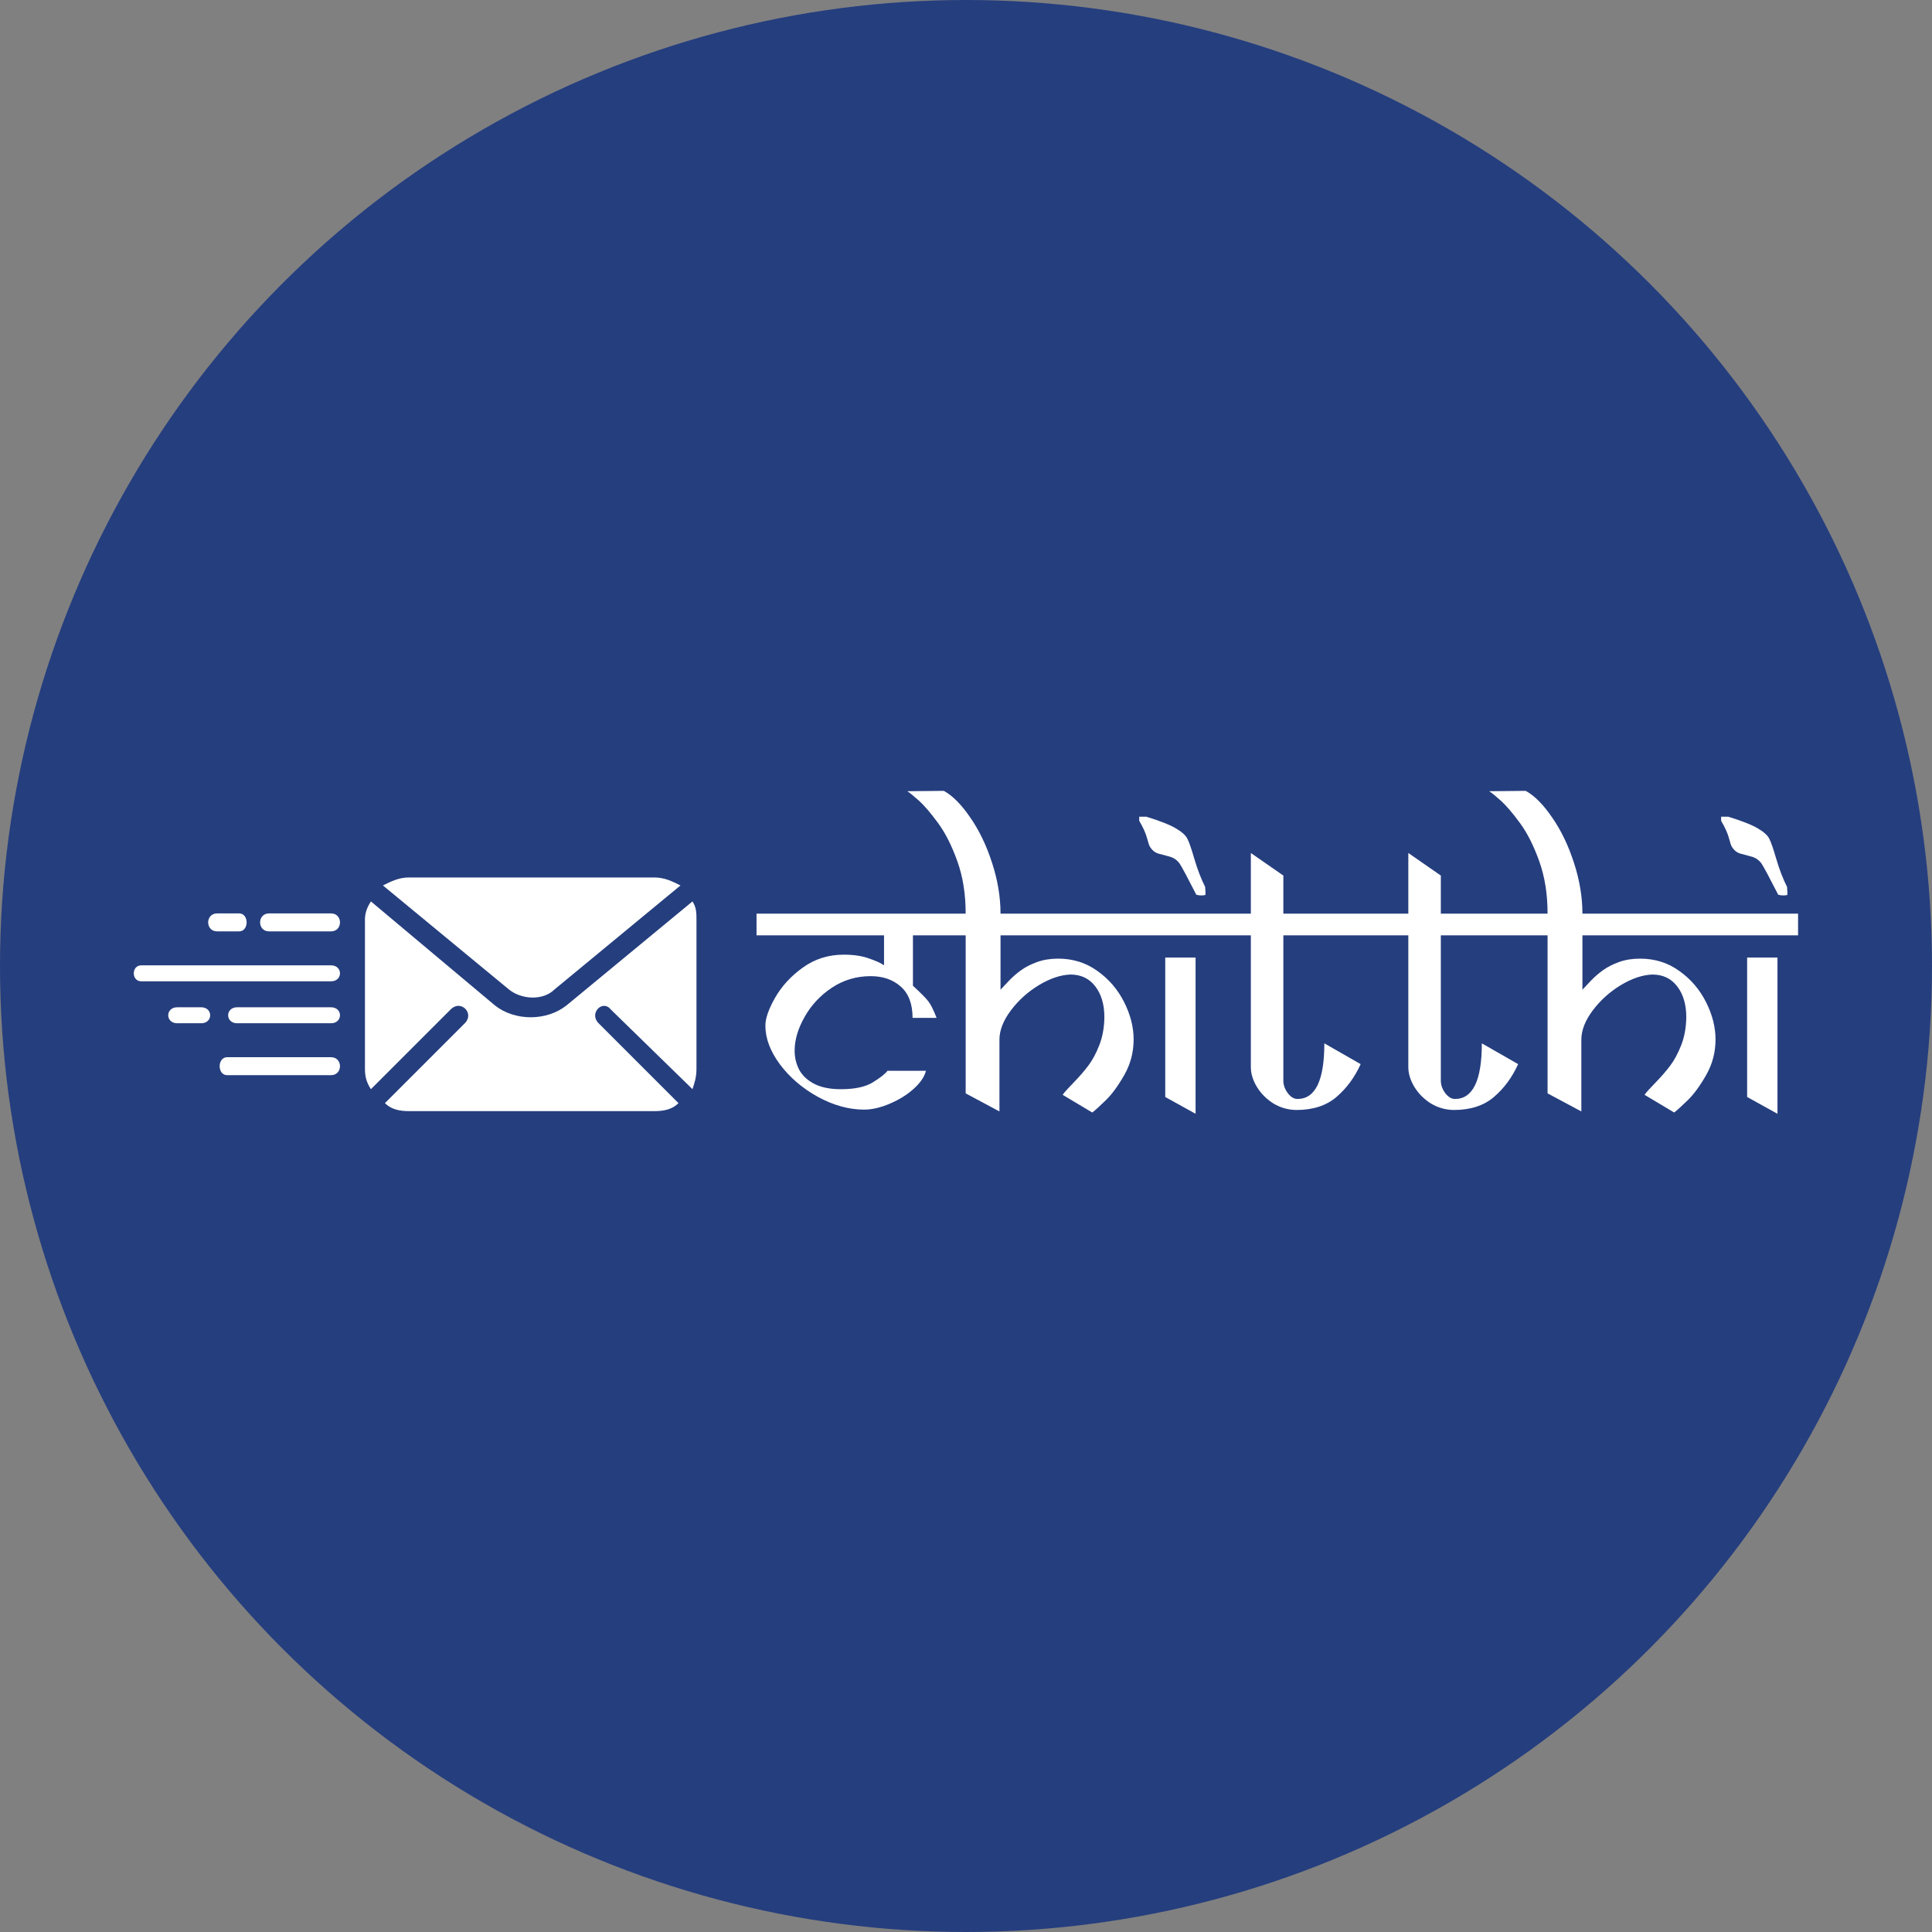 <svg width="491" height="491" viewBox="0 0 491 491" fill="none" xmlns="http://www.w3.org/2000/svg">
<rect x="0" y="0" width="491" height="491" fill="#808080" stroke="none"/>
<circle cx="245.5" cy="245.5" r="245.5" fill="#253E7E"/>
<path d="M241.606 237.708H232.014V250.514C234.003 252.35 235.303 253.665 235.915 254.461C236.527 255.226 237.231 256.633 238.026 258.684H231.922C231.922 255.165 230.927 252.518 228.938 250.743C226.95 248.968 224.395 248.081 221.273 248.081C217.663 248.081 214.373 249.06 211.405 251.019C208.468 252.977 206.158 255.455 204.475 258.454C202.792 261.422 201.95 264.283 201.95 267.037C201.95 268.751 202.333 270.357 203.098 271.856C203.893 273.325 205.163 274.519 206.907 275.437C208.682 276.354 210.946 276.813 213.7 276.813C217.219 276.813 219.927 276.232 221.824 275.069C223.752 273.876 224.991 272.897 225.542 272.132H235.318C234.951 273.631 233.926 275.146 232.243 276.676C230.56 278.206 228.525 279.476 226.139 280.485C223.783 281.495 221.61 282 219.621 282C215.766 282 211.864 280.929 207.917 278.787C203.97 276.615 200.742 273.861 198.232 270.525C195.754 267.19 194.515 263.901 194.515 260.657C194.515 258.821 195.341 256.45 196.993 253.543C198.676 250.605 201.032 248.05 204.062 245.878C207.091 243.705 210.549 242.619 214.435 242.619C216.944 242.619 219.086 242.94 220.86 243.583C222.635 244.195 223.905 244.776 224.67 245.327V237.708H192.266V232.2H241.606V237.708ZM291.314 237.708H254.274V251.523C254.948 250.789 255.713 249.978 256.569 249.091C257.426 248.203 258.405 247.362 259.507 246.566C260.608 245.771 261.955 245.082 263.546 244.501C265.137 243.92 266.927 243.629 268.916 243.629C272.68 243.629 276 244.669 278.876 246.75C281.783 248.8 284.047 251.432 285.669 254.645C287.291 257.857 288.102 261.024 288.102 264.146C288.102 267.389 287.321 270.388 285.761 273.142C284.2 275.896 282.64 278.037 281.079 279.567C279.519 281.097 278.356 282.153 277.591 282.734L270.063 278.236C270.492 277.624 271.41 276.599 272.817 275.161C274.225 273.723 275.464 272.3 276.535 270.893C277.606 269.485 278.555 267.726 279.381 265.614C280.207 263.503 280.635 261.132 280.666 258.5C280.666 255.287 279.901 252.686 278.371 250.697C276.841 248.678 274.73 247.668 272.037 247.668C269.528 247.76 266.851 248.662 264.005 250.376C261.19 252.09 258.818 254.231 256.891 256.802C254.963 259.372 253.999 261.851 253.999 264.237V282.459L245.416 277.869V237.708H240.367V232.2H245.416C245.416 227.243 244.712 222.806 243.305 218.89C241.897 214.942 240.26 211.699 238.394 209.159C236.527 206.619 234.921 204.738 233.574 203.514C232.197 202.29 231.203 201.479 230.591 201.081L239.862 200.989C242.096 202.213 244.33 204.462 246.563 207.736C248.828 210.98 250.679 214.82 252.117 219.257C253.555 223.663 254.274 227.978 254.274 232.2H291.314V237.708ZM306.369 227.381C306.247 227.503 305.895 227.564 305.313 227.564C304.824 227.564 304.396 227.503 304.028 227.381C301.825 223.066 300.418 220.435 299.806 219.486C299.132 218.568 298.276 217.972 297.235 217.696C296.226 217.421 295.262 217.161 294.344 216.916C293.456 216.641 292.737 216.029 292.187 215.08C292.064 214.896 291.835 214.193 291.498 212.969C291.161 211.714 290.504 210.261 289.524 208.608V207.553H291.314C294.895 208.654 297.434 209.664 298.934 210.582C300.433 211.469 301.382 212.341 301.779 213.198C302.208 214.024 302.804 215.753 303.569 218.385C304.334 220.986 305.237 223.326 306.277 225.407C306.308 225.683 306.323 225.943 306.323 226.188C306.354 226.402 306.369 226.799 306.369 227.381ZM309.077 237.708H290.396V232.2H309.077V237.708ZM303.845 283.056L296.134 278.787V243.354H303.845V283.056ZM349.376 237.708H326.151V274.656C326.151 275.727 326.519 276.768 327.253 277.777C328.018 278.787 328.844 279.292 329.731 279.292C334.291 279.292 336.57 274.58 336.57 265.155L345.796 270.434C344.297 273.769 342.246 276.553 339.646 278.787C337.075 280.99 333.679 282.092 329.456 282.092C327.345 282.061 325.402 281.51 323.627 280.439C321.883 279.338 320.491 277.946 319.45 276.263C318.41 274.549 317.89 272.851 317.89 271.168V237.708H308.297V232.2H317.89V216.778L326.151 222.516V232.2H349.376V237.708ZM389.399 237.708H366.175V274.656C366.175 275.727 366.542 276.768 367.276 277.777C368.041 278.787 368.868 279.292 369.755 279.292C374.314 279.292 376.594 274.58 376.594 265.155L385.819 270.434C384.32 273.769 382.27 276.553 379.669 278.787C377.099 280.99 373.702 282.092 369.479 282.092C367.368 282.061 365.425 281.51 363.65 280.439C361.906 279.338 360.514 277.946 359.474 276.263C358.433 274.549 357.913 272.851 357.913 271.168V237.708H348.32V232.2H357.913V216.778L366.175 222.516V232.2H389.399V237.708ZM439.199 237.708H402.159V251.523C402.832 250.789 403.597 249.978 404.454 249.091C405.311 248.203 406.29 247.362 407.392 246.566C408.493 245.771 409.84 245.082 411.431 244.501C413.022 243.92 414.812 243.629 416.801 243.629C420.564 243.629 423.884 244.669 426.761 246.75C429.668 248.8 431.932 251.432 433.554 254.645C435.175 257.857 435.986 261.024 435.986 264.146C435.986 267.389 435.206 270.388 433.646 273.142C432.085 275.896 430.524 278.037 428.964 279.567C427.403 281.097 426.241 282.153 425.476 282.734L417.948 278.236C418.377 277.624 419.295 276.599 420.702 275.161C422.11 273.723 423.349 272.3 424.42 270.893C425.491 269.485 426.439 267.726 427.266 265.614C428.092 263.503 428.52 261.132 428.551 258.5C428.551 255.287 427.786 252.686 426.256 250.697C424.726 248.678 422.615 247.668 419.922 247.668C417.413 247.76 414.735 248.662 411.89 250.376C409.075 252.09 406.703 254.231 404.775 256.802C402.848 259.372 401.884 261.851 401.884 264.237V282.459L393.301 277.869V237.708H388.252V232.2H393.301C393.301 227.243 392.597 222.806 391.189 218.89C389.782 214.942 388.145 211.699 386.278 209.159C384.412 206.619 382.805 204.738 381.459 203.514C380.082 202.29 379.088 201.479 378.476 201.081L387.747 200.989C389.981 202.213 392.215 204.462 394.448 207.736C396.713 210.98 398.564 214.82 400.002 219.257C401.44 223.663 402.159 227.978 402.159 232.2H439.199V237.708ZM454.254 227.381C454.132 227.503 453.78 227.564 453.198 227.564C452.709 227.564 452.28 227.503 451.913 227.381C449.71 223.066 448.302 220.435 447.69 219.486C447.017 218.568 446.16 217.972 445.12 217.696C444.11 217.421 443.146 217.161 442.229 216.916C441.341 216.641 440.622 216.029 440.071 215.08C439.949 214.896 439.719 214.193 439.383 212.969C439.046 211.714 438.388 210.261 437.409 208.608V207.553H439.199C442.779 208.654 445.319 209.664 446.818 210.582C448.318 211.469 449.266 212.341 449.664 213.198C450.092 214.024 450.689 215.753 451.454 218.385C452.219 220.986 453.122 223.326 454.162 225.407C454.193 225.683 454.208 225.943 454.208 226.188C454.239 226.402 454.254 226.799 454.254 227.381ZM456.962 237.708H438.281V232.2H456.962V237.708ZM451.729 283.056L444.019 278.787V243.354H451.729V283.056Z" fill="white"/>
<path fill-rule="evenodd" clip-rule="evenodd" d="M175.985 229.091C177 230.613 177 232.137 177 233.659V271.724C177 273.755 176.493 275.277 175.985 276.8L155.176 256.499C153.146 253.961 149.593 257.514 152.131 260.051L172.432 280.353C170.91 281.875 168.879 282.383 166.341 282.383H103.914C101.376 282.383 99.346 281.876 97.823 280.353L118.124 260.051C120.661 257.514 117.109 253.96 114.571 256.499L94.27 276.8C93.255 275.278 92.748 273.754 92.748 271.724V233.659C92.748 232.137 93.255 230.613 94.27 229.091L125.738 255.484C130.813 259.544 138.934 259.544 144.009 255.484L175.984 229.091H175.985Z" fill="white"/>
<path fill-rule="evenodd" clip-rule="evenodd" d="M103.913 223H166.34C168.878 223 170.908 224.015 172.938 225.03L140.964 251.423C137.918 254.468 132.336 253.96 129.29 251.423L97.316 225.03C99.346 224.015 101.376 223 103.914 223H103.913Z" fill="white"/>
<path d="M57.728 268.68C55.19 268.68 55.19 273.248 57.728 273.248H84.12C87.166 273.248 87.166 268.68 84.12 268.68H57.728Z" fill="white"/>
<path d="M60.265 255.991C57.22 255.991 57.22 260.051 60.265 260.051H84.12C87.166 260.051 87.166 255.991 84.12 255.991H60.265Z" fill="white"/>
<path d="M51.129 260.051C54.175 260.051 54.175 255.991 51.129 255.991H45.038C41.993 255.991 41.993 260.051 45.038 260.051H51.129Z" fill="white"/>
<path d="M35.903 245.332C33.366 245.332 33.366 249.392 35.903 249.392H84.12C87.166 249.392 87.166 245.332 84.12 245.332H35.903Z" fill="white"/>
<path d="M55.188 232.135C52.143 232.135 52.143 236.703 55.188 236.703H60.771C63.309 236.703 63.309 232.135 60.771 232.135H55.188Z" fill="white"/>
<path d="M84.12 236.703C87.166 236.703 87.166 232.135 84.12 232.135H68.387C65.341 232.135 65.341 236.703 68.387 236.703H84.12Z" fill="white"/>
</svg>
